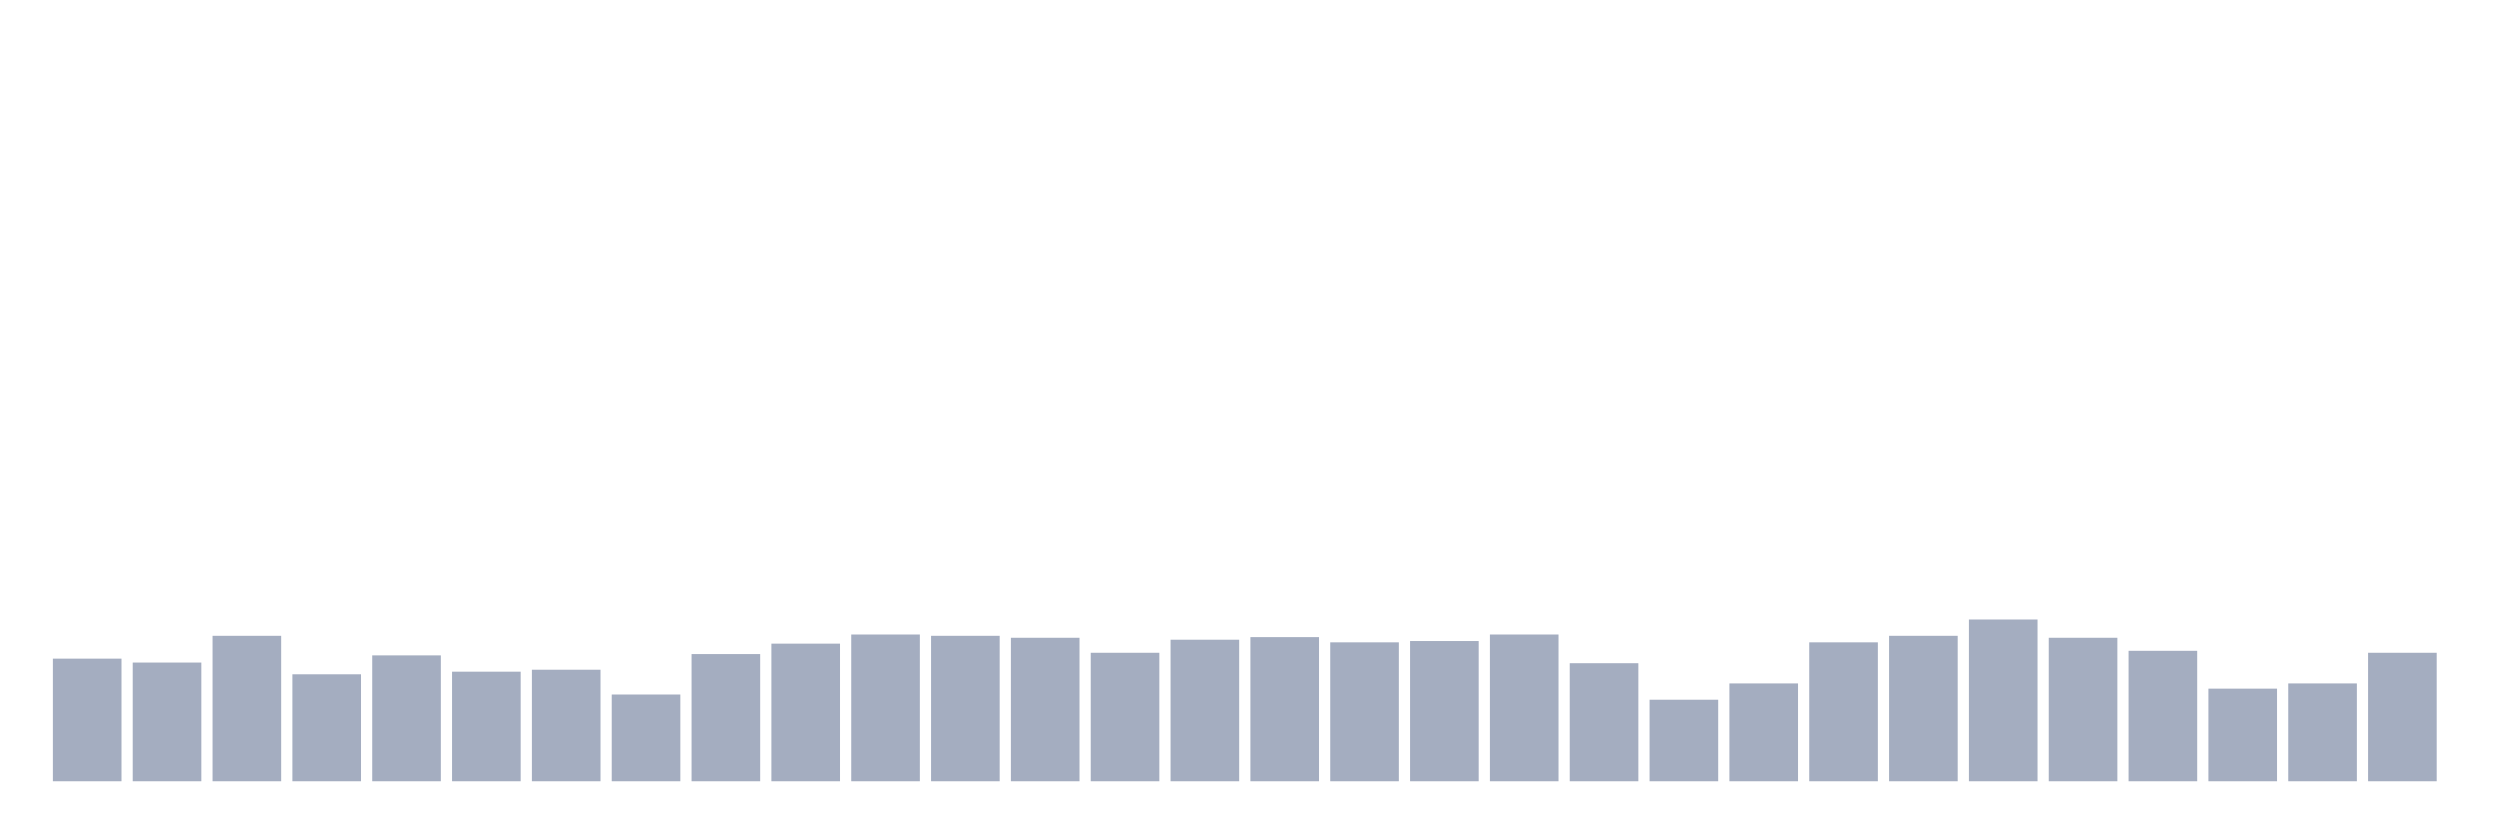 <svg xmlns="http://www.w3.org/2000/svg" viewBox="0 0 480 160"><g transform="translate(10,10)"><rect class="bar" x="0.153" width="13.175" y="116.458" height="23.542" fill="rgb(164,173,192)"></rect><rect class="bar" x="15.482" width="13.175" y="117.209" height="22.791" fill="rgb(164,173,192)"></rect><rect class="bar" x="30.81" width="13.175" y="112.075" height="27.925" fill="rgb(164,173,192)"></rect><rect class="bar" x="46.138" width="13.175" y="119.463" height="20.537" fill="rgb(164,173,192)"></rect><rect class="bar" x="61.466" width="13.175" y="115.832" height="24.168" fill="rgb(164,173,192)"></rect><rect class="bar" x="76.794" width="13.175" y="118.962" height="21.038" fill="rgb(164,173,192)"></rect><rect class="bar" x="92.123" width="13.175" y="118.587" height="21.413" fill="rgb(164,173,192)"></rect><rect class="bar" x="107.451" width="13.175" y="123.345" height="16.655" fill="rgb(164,173,192)"></rect><rect class="bar" x="122.779" width="13.175" y="115.581" height="24.419" fill="rgb(164,173,192)"></rect><rect class="bar" x="138.107" width="13.175" y="113.578" height="26.422" fill="rgb(164,173,192)"></rect><rect class="bar" x="153.436" width="13.175" y="111.825" height="28.175" fill="rgb(164,173,192)"></rect><rect class="bar" x="168.764" width="13.175" y="112.075" height="27.925" fill="rgb(164,173,192)"></rect><rect class="bar" x="184.092" width="13.175" y="112.451" height="27.549" fill="rgb(164,173,192)"></rect><rect class="bar" x="199.42" width="13.175" y="115.331" height="24.669" fill="rgb(164,173,192)"></rect><rect class="bar" x="214.748" width="13.175" y="112.826" height="27.174" fill="rgb(164,173,192)"></rect><rect class="bar" x="230.077" width="13.175" y="112.326" height="27.674" fill="rgb(164,173,192)"></rect><rect class="bar" x="245.405" width="13.175" y="113.327" height="26.673" fill="rgb(164,173,192)"></rect><rect class="bar" x="260.733" width="13.175" y="113.077" height="26.923" fill="rgb(164,173,192)"></rect><rect class="bar" x="276.061" width="13.175" y="111.825" height="28.175" fill="rgb(164,173,192)"></rect><rect class="bar" x="291.39" width="13.175" y="117.335" height="22.665" fill="rgb(164,173,192)"></rect><rect class="bar" x="306.718" width="13.175" y="124.347" height="15.653" fill="rgb(164,173,192)"></rect><rect class="bar" x="322.046" width="13.175" y="121.216" height="18.784" fill="rgb(164,173,192)"></rect><rect class="bar" x="337.374" width="13.175" y="113.327" height="26.673" fill="rgb(164,173,192)"></rect><rect class="bar" x="352.702" width="13.175" y="112.075" height="27.925" fill="rgb(164,173,192)"></rect><rect class="bar" x="368.031" width="13.175" y="108.945" height="31.055" fill="rgb(164,173,192)"></rect><rect class="bar" x="383.359" width="13.175" y="112.451" height="27.549" fill="rgb(164,173,192)"></rect><rect class="bar" x="398.687" width="13.175" y="114.955" height="25.045" fill="rgb(164,173,192)"></rect><rect class="bar" x="414.015" width="13.175" y="122.218" height="17.782" fill="rgb(164,173,192)"></rect><rect class="bar" x="429.344" width="13.175" y="121.216" height="18.784" fill="rgb(164,173,192)"></rect><rect class="bar" x="444.672" width="13.175" y="115.331" height="24.669" fill="rgb(164,173,192)"></rect></g></svg>